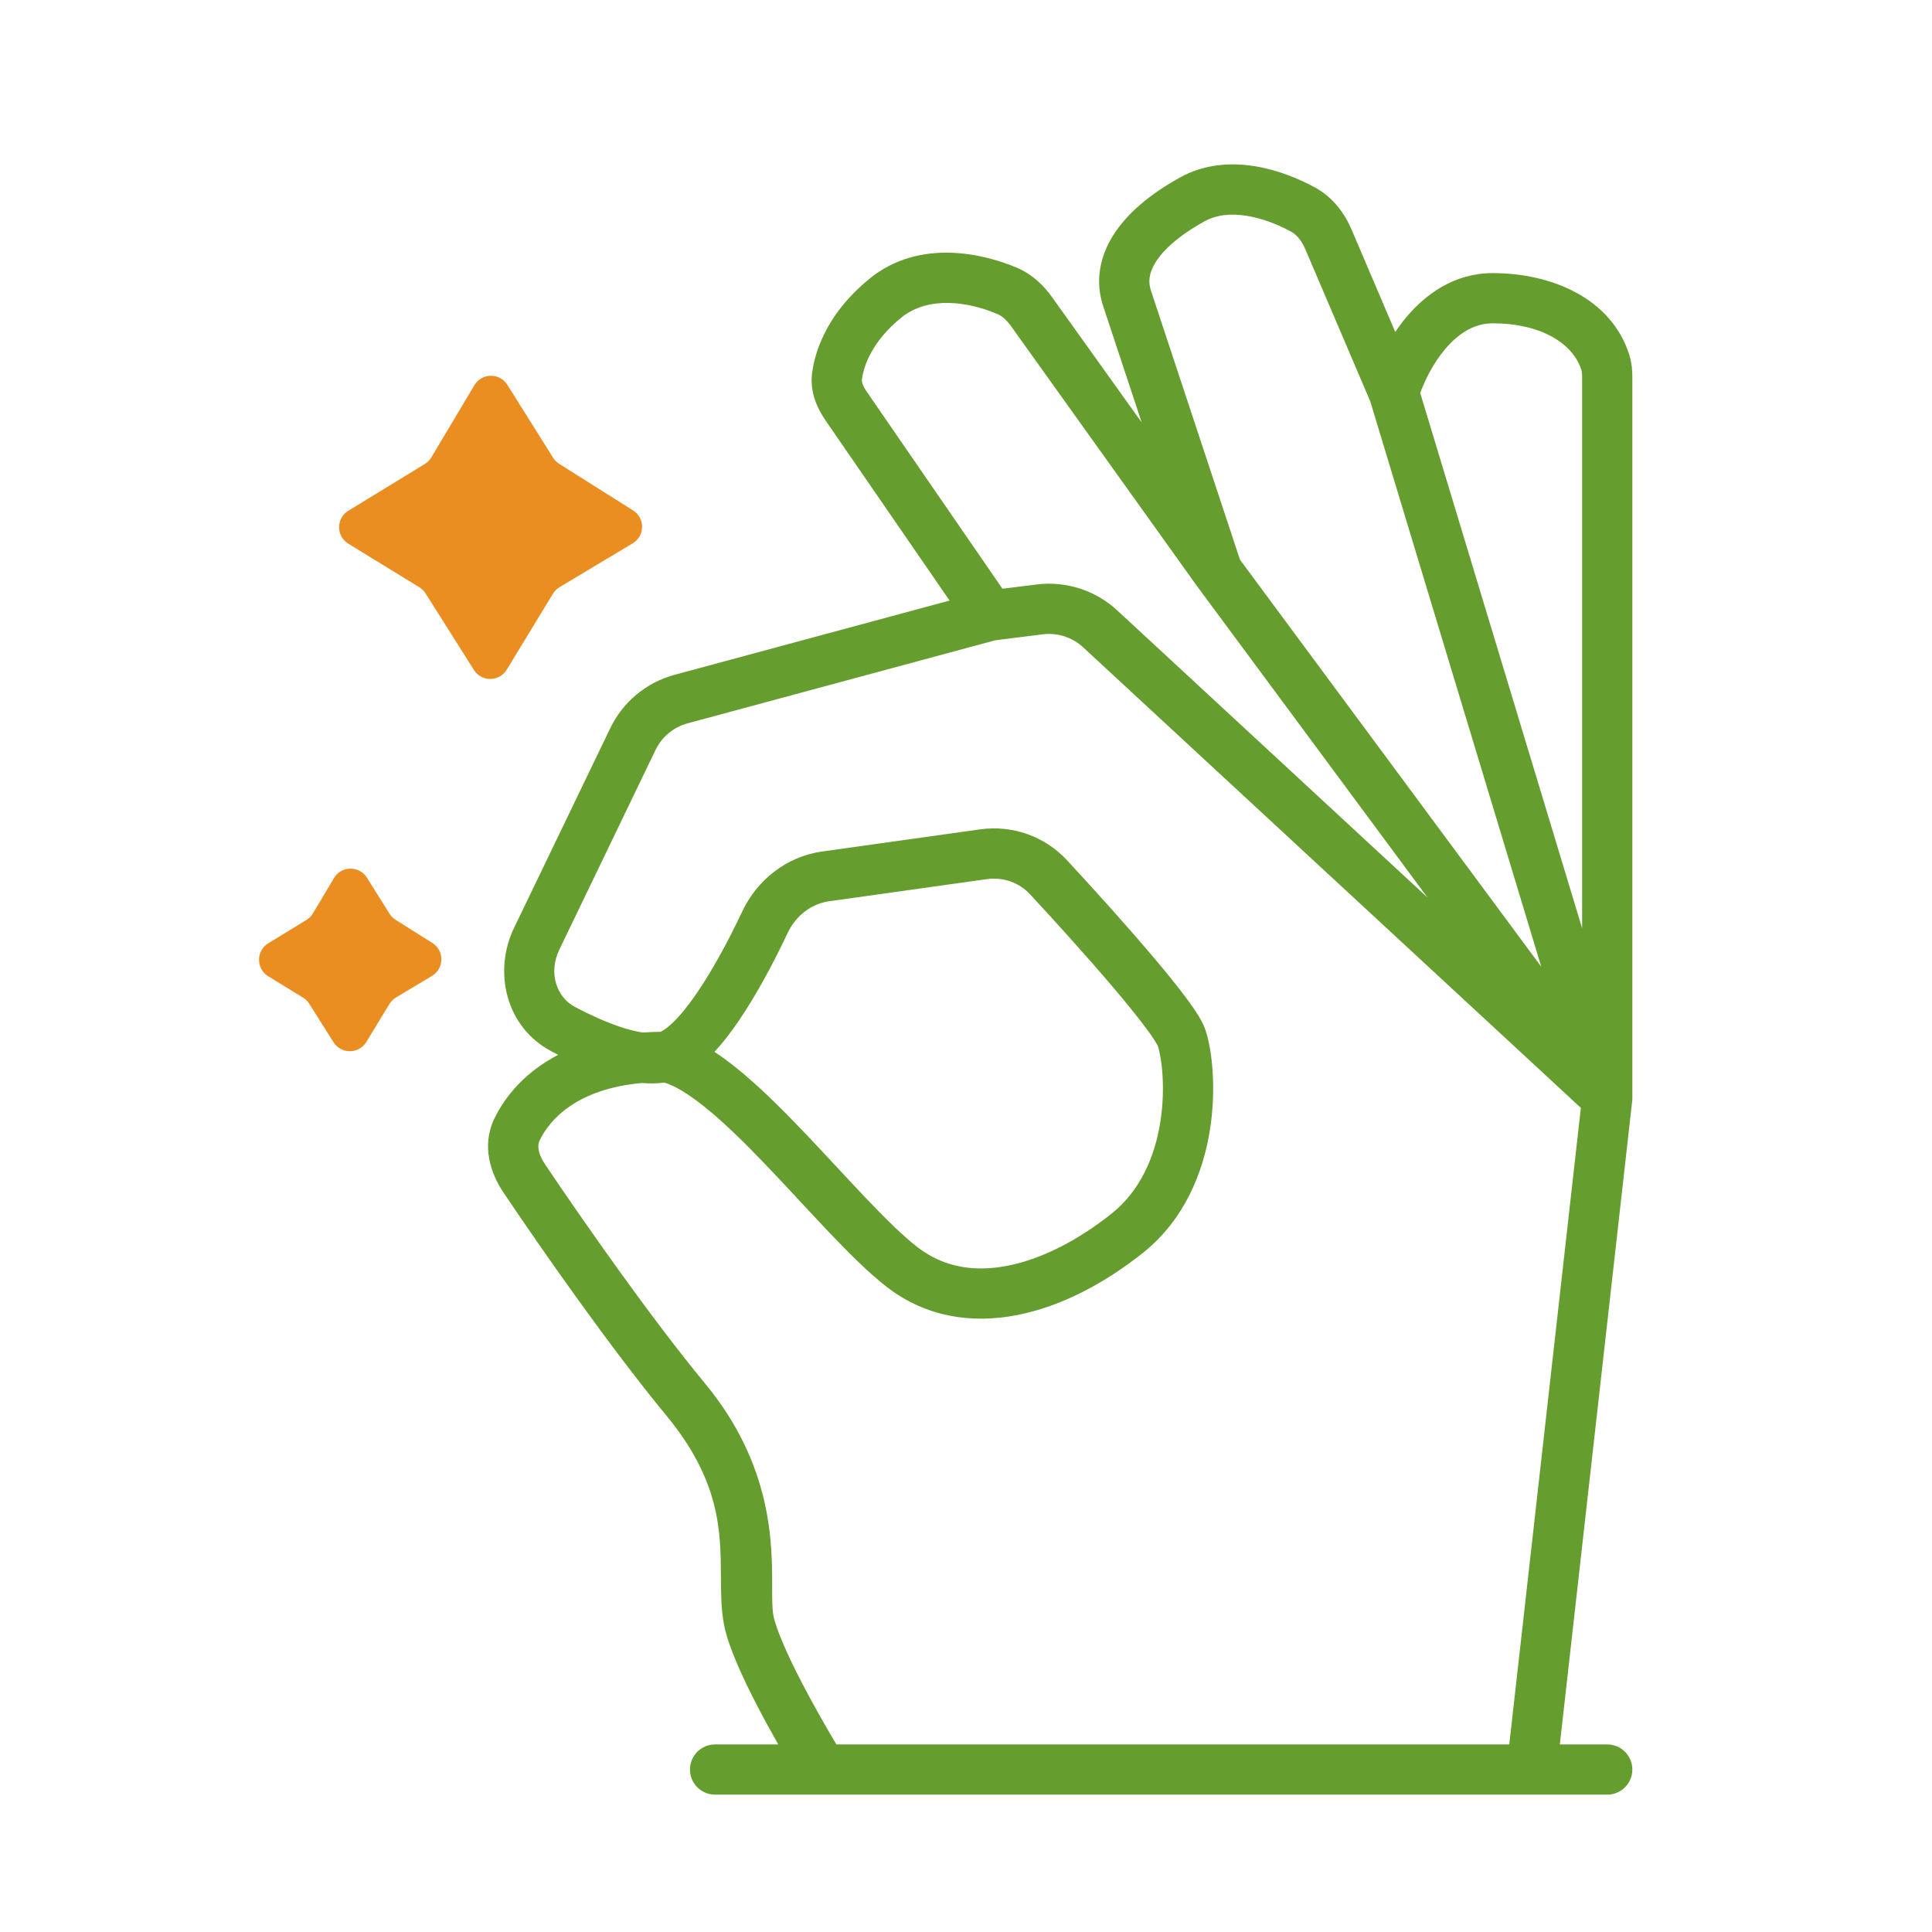 <svg width="100" height="100" viewBox="0 0 100 100" fill="none" xmlns="http://www.w3.org/2000/svg">
<path fill-rule="evenodd" clip-rule="evenodd" d="M64.931 8.601C66.128 8.791 67.23 9.249 68.063 9.703C69.002 10.215 69.603 11.053 69.956 11.88L72.218 17.182C72.388 16.929 72.573 16.68 72.774 16.439C73.764 15.251 75.256 14.136 77.262 14.136C80.317 14.136 83.398 15.443 84.325 18.345C84.466 18.787 84.49 19.211 84.49 19.541V56.836C84.49 56.884 84.487 56.932 84.482 56.981L80.737 90.291H83.19C83.908 90.291 84.49 90.874 84.49 91.591C84.49 92.309 83.908 92.891 83.19 92.891H37.013C36.295 92.891 35.713 92.309 35.713 91.591C35.713 90.874 36.295 90.291 37.013 90.291H40.282C39.93 89.672 39.562 89.001 39.213 88.328C38.456 86.872 37.692 85.23 37.477 84.101C37.323 83.293 37.319 82.465 37.314 81.592C37.303 79.281 37.29 76.656 34.488 73.264C31.569 69.731 28.017 64.638 26.046 61.704C25.42 60.772 24.906 59.336 25.575 57.928C26.153 56.712 27.211 55.471 28.892 54.597C28.773 54.537 28.657 54.477 28.542 54.416C26.152 53.153 25.528 50.267 26.607 48.028L31.587 37.691C32.242 36.33 33.458 35.321 34.916 34.928L49.15 31.085L42.736 21.771C42.347 21.207 41.901 20.343 42.033 19.316C42.208 17.941 42.983 16.074 45.003 14.428C47.588 12.322 50.928 13.127 52.654 13.867C53.446 14.207 54.028 14.785 54.442 15.364L59.093 21.866C58.147 19.005 57.319 16.5 57.101 15.847C56.692 14.621 56.888 13.35 57.612 12.19C58.314 11.068 59.496 10.064 61.075 9.187C62.352 8.477 63.731 8.41 64.931 8.601ZM64.181 28.971L79.776 50.039L70.925 20.775L67.564 12.901C67.37 12.445 67.105 12.142 66.819 11.986C66.165 11.629 65.348 11.3 64.523 11.169C63.702 11.038 62.956 11.116 62.338 11.459C60.98 12.213 60.204 12.95 59.817 13.568C59.454 14.149 59.432 14.618 59.567 15.024C59.996 16.311 62.78 24.732 64.181 28.971ZM73.511 20.343L81.89 48.047V19.541C81.89 19.33 81.871 19.21 81.848 19.136C81.418 17.792 79.788 16.736 77.262 16.736C76.308 16.736 75.48 17.252 74.772 18.103C74.172 18.823 73.747 19.684 73.511 20.343ZM73.892 46.46L61.967 30.35L61.954 30.333L52.328 16.877C52.096 16.553 51.858 16.355 51.63 16.257C50.122 15.611 48.047 15.302 46.645 16.443C45.144 17.666 44.703 18.929 44.612 19.645C44.6 19.733 44.628 19.934 44.877 20.296L51.886 30.473L53.653 30.253C55.175 30.062 56.703 30.554 57.829 31.596L73.892 46.46ZM51.515 33.14L35.594 37.438C34.864 37.635 34.257 38.139 33.929 38.819L28.949 49.157C28.381 50.336 28.791 51.607 29.756 52.117C30.623 52.575 31.519 52.976 32.33 53.224C32.696 53.335 33.013 53.406 33.282 53.444C33.576 53.423 33.88 53.41 34.193 53.406C34.322 53.347 34.54 53.209 34.842 52.916C35.218 52.552 35.63 52.042 36.058 51.417C36.914 50.171 37.747 48.602 38.413 47.187C39.178 45.563 40.694 44.336 42.547 44.075L50.723 42.928C52.386 42.694 54.072 43.278 55.223 44.521C56.592 45.999 58.237 47.82 59.591 49.415C60.267 50.211 60.881 50.963 61.354 51.596C61.59 51.912 61.801 52.21 61.971 52.478C62.127 52.724 62.297 53.021 62.395 53.315C62.745 54.361 62.963 56.372 62.623 58.5C62.279 60.652 61.332 63.122 59.142 64.861C57.183 66.417 54.928 67.624 52.64 68.069C50.323 68.52 47.937 68.189 45.899 66.611C44.97 65.892 43.934 64.857 42.891 63.76C42.379 63.221 41.89 62.695 41.399 62.167C40.825 61.55 40.248 60.929 39.629 60.283C38.526 59.132 37.46 58.085 36.478 57.297C35.582 56.577 34.882 56.177 34.38 56.032C34.006 56.087 33.62 56.09 33.236 56.055C29.86 56.355 28.445 57.946 27.923 59.044C27.818 59.267 27.823 59.687 28.204 60.254C30.166 63.173 33.66 68.179 36.492 71.608C39.976 75.825 39.97 79.863 39.967 82.171C39.967 82.784 39.966 83.275 40.031 83.615C40.164 84.313 40.741 85.63 41.52 87.13C42.115 88.275 42.772 89.423 43.292 90.291H78.12L81.825 57.343L56.063 33.504C55.501 32.983 54.736 32.737 53.975 32.832L51.515 33.14ZM36.981 54.445C37.367 54.697 37.744 54.978 38.107 55.27C39.224 56.168 40.385 57.314 41.506 58.484C42.096 59.099 42.729 59.78 43.341 60.438C43.845 60.979 44.334 61.505 44.775 61.968C45.817 63.064 46.733 63.969 47.49 64.555C48.824 65.587 50.408 65.855 52.144 65.517C53.907 65.174 55.787 64.205 57.526 62.825C59.035 61.626 59.774 59.854 60.056 58.09C60.341 56.302 60.124 54.722 59.929 54.137C59.93 54.142 59.93 54.141 59.927 54.134C59.916 54.113 59.876 54.029 59.774 53.868C59.654 53.679 59.487 53.44 59.273 53.154C58.845 52.583 58.27 51.876 57.609 51.097C56.289 49.542 54.672 47.753 53.315 46.288C52.752 45.679 51.919 45.386 51.084 45.503L42.908 46.65C41.998 46.778 41.189 47.394 40.766 48.294C40.07 49.773 39.169 51.48 38.202 52.889C37.817 53.449 37.408 53.984 36.981 54.445Z" fill="#659D2E"/>
<path d="M24.554 19.939C24.936 19.297 25.862 19.286 26.26 19.919L28.628 23.693C28.708 23.82 28.815 23.928 28.942 24.008L32.767 26.419C33.398 26.817 33.388 27.74 32.748 28.123L28.961 30.392C28.822 30.476 28.705 30.592 28.621 30.73L26.229 34.662C25.843 35.296 24.925 35.303 24.529 34.676L22.029 30.716C21.948 30.587 21.837 30.477 21.707 30.398L18.029 28.141C17.393 27.75 17.393 26.825 18.031 26.436L21.99 24.015C22.128 23.931 22.244 23.813 22.327 23.674L24.554 19.939Z" fill="#EB8E22"/>
<path d="M17.287 45.449C17.669 44.807 18.595 44.797 18.993 45.43L20.163 47.296C20.243 47.423 20.35 47.53 20.477 47.61L22.379 48.809C23.01 49.207 22.999 50.13 22.36 50.513L20.497 51.629C20.357 51.713 20.241 51.829 20.156 51.967L18.962 53.93C18.576 54.564 17.659 54.572 17.262 53.944L16.005 51.953C15.923 51.824 15.813 51.715 15.682 51.635L13.883 50.531C13.247 50.14 13.248 49.215 13.885 48.825L15.86 47.617C15.999 47.533 16.115 47.416 16.198 47.276L17.287 45.449Z" fill="#EB8E22"/>
</svg>
